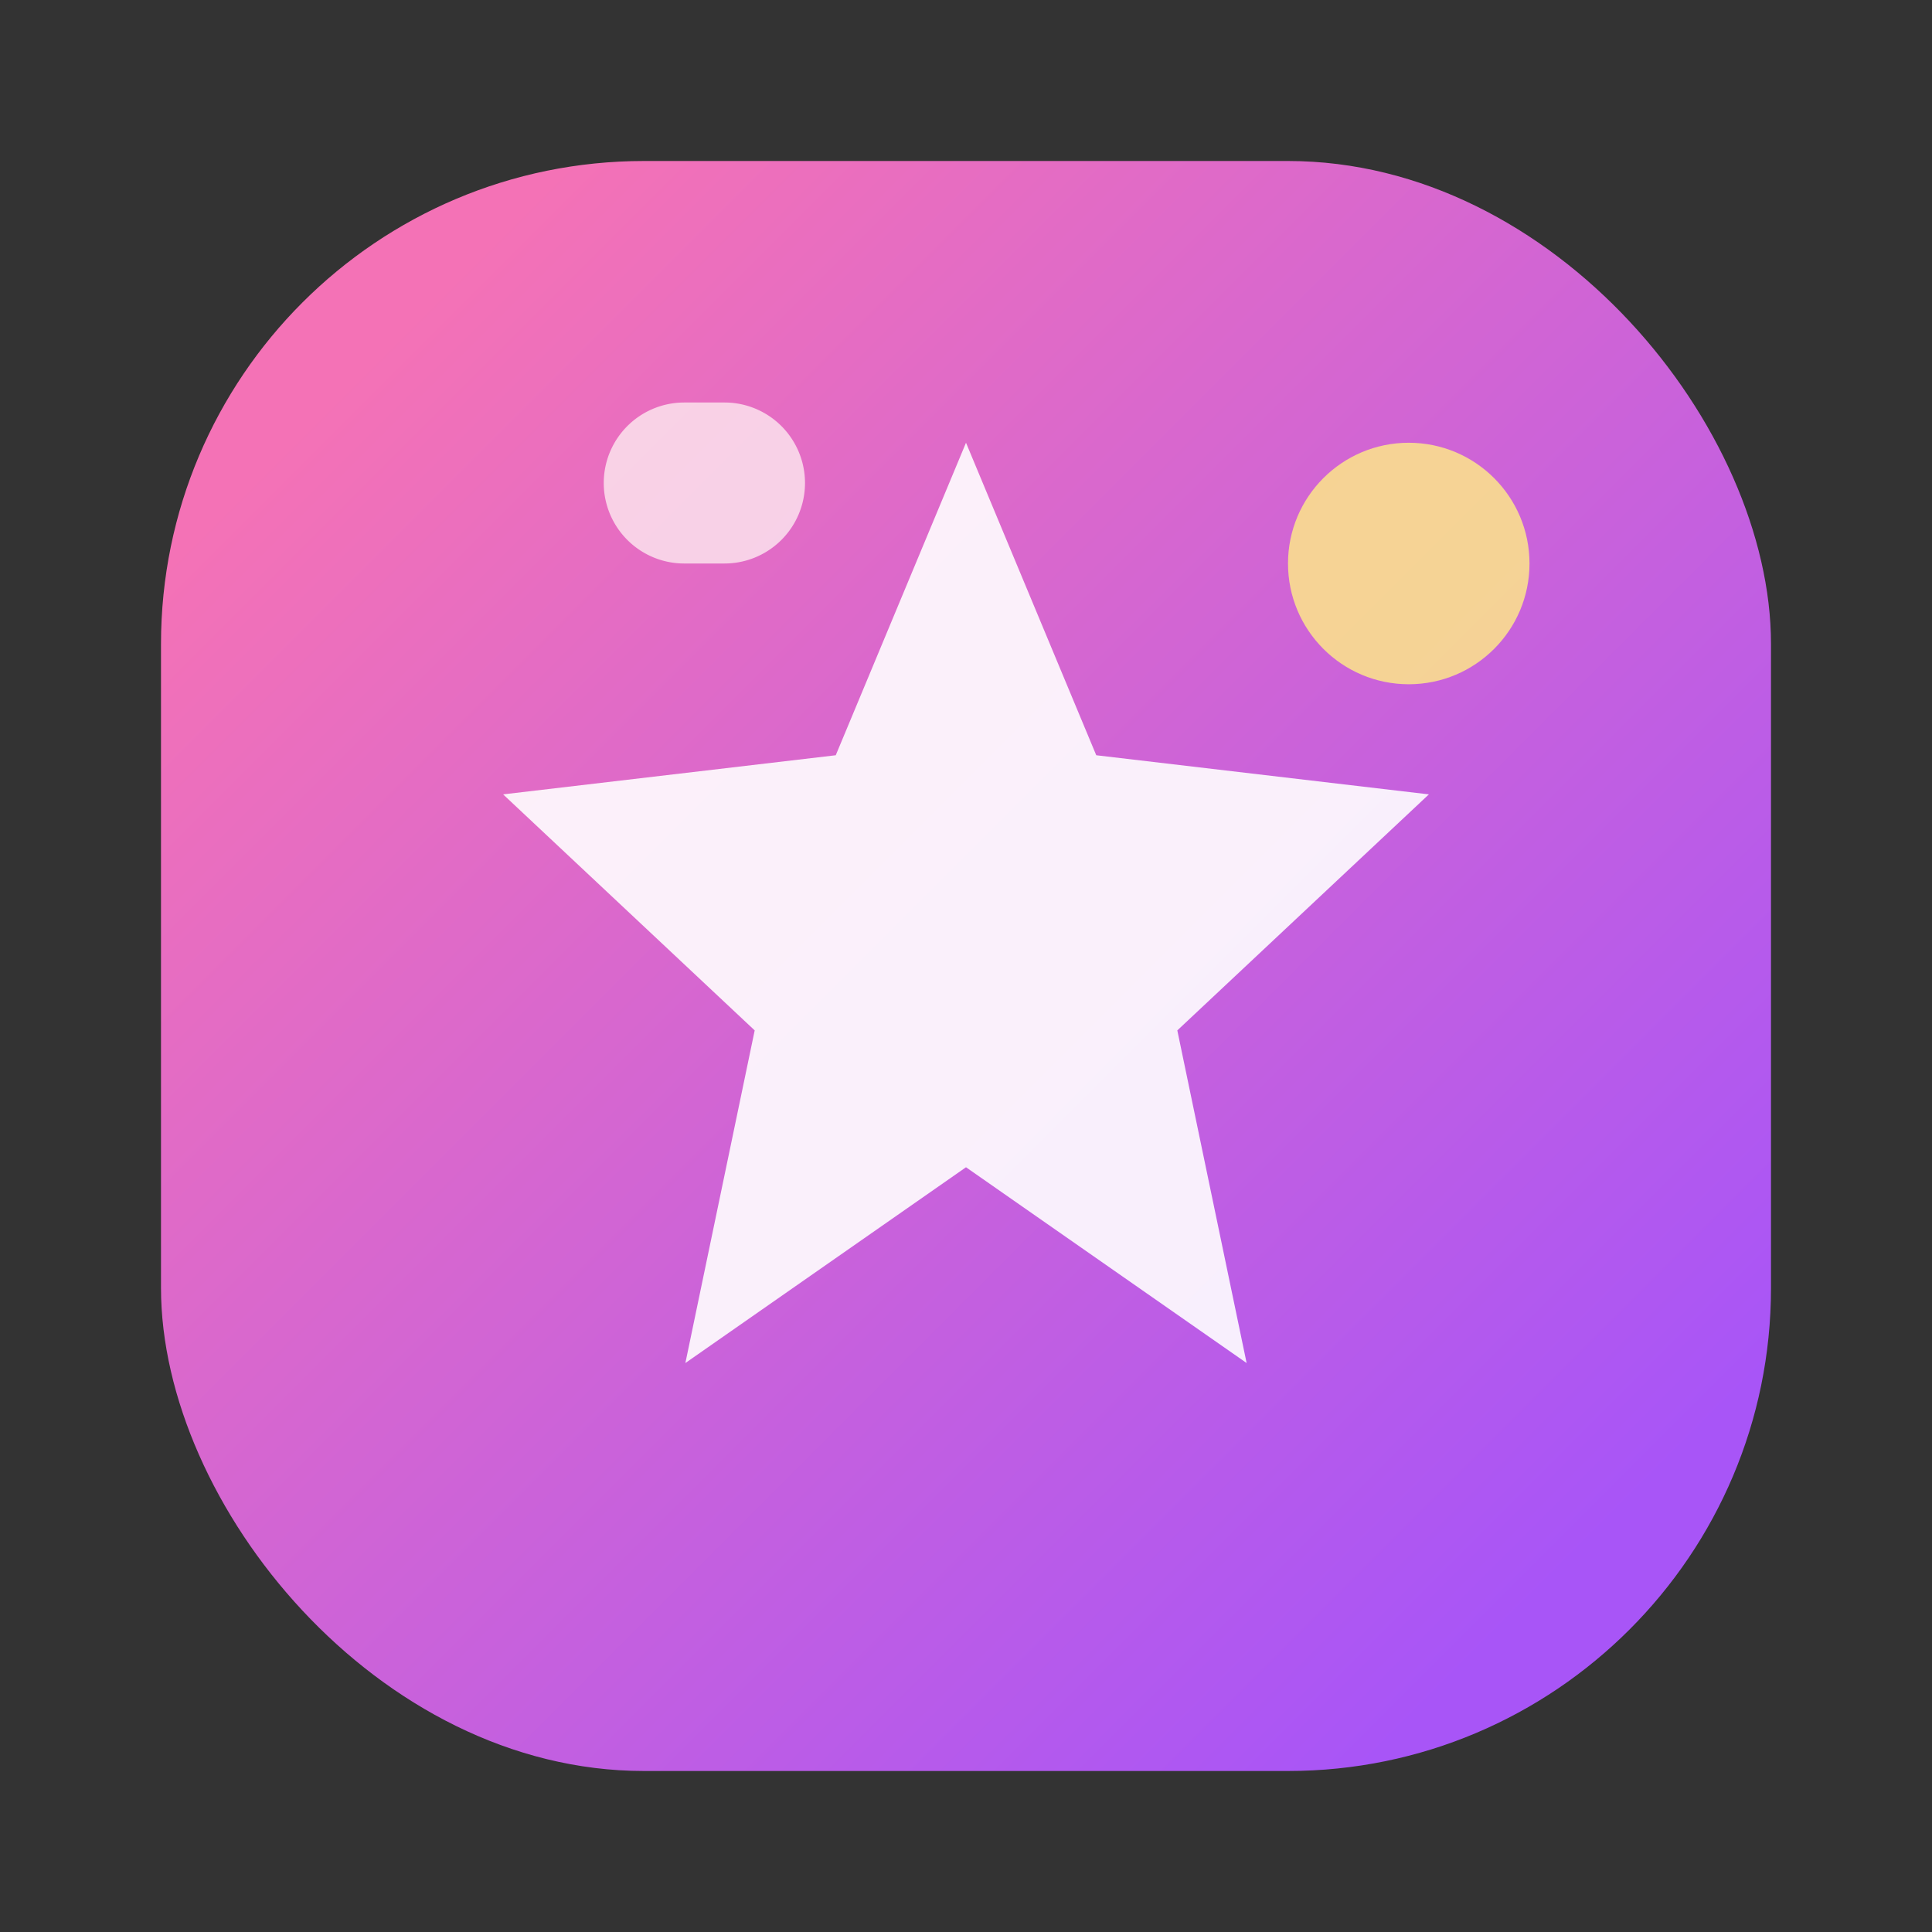 <svg width="96" height="96" viewBox="0 0 96 96" fill="none" xmlns="http://www.w3.org/2000/svg">
  <rect x="0" y="0" width="96" height="96" fill="#333333" stroke="none"/>
  <defs>
    <linearGradient id="anime_bg" x1="18" y1="18" x2="78" y2="78" gradientUnits="userSpaceOnUse">
      <stop stop-color="#f472b6"/>
      <stop offset="1" stop-color="#a855f7"/>
    </linearGradient>
  </defs>
  <rect x="8" y="8" width="80" height="80" rx="24" fill="url(#anime_bg)"/>
  <path d="M48 22l6.472 15.528L71 39.472 58.5 51.2l3.444 16.528L48 58l-13.944 9.728L37.5 51.2 25 39.472l16.528-1.944L48 22z" fill="white" opacity="0.9"/>
  <path d="M30 24a4 4 0 014-4h2a4 4 0 010 8h-2a4 4 0 01-4-4z" fill="#fef2f2" opacity="0.75"/>
  <circle cx="70" cy="28" r="6" fill="#fde68a" opacity="0.85"/>
</svg>
